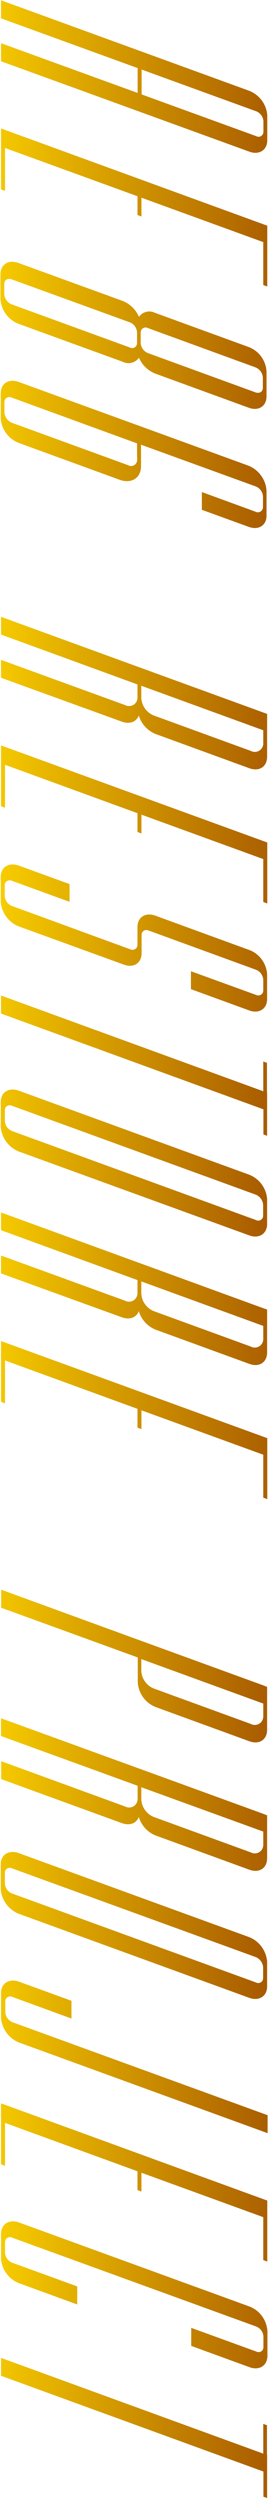 <?xml version="1.0" encoding="utf-8"?>
<!-- Generator: Adobe Illustrator 25.4.1, SVG Export Plug-In . SVG Version: 6.00 Build 0)  -->
<svg version="1.1" id="レイヤー_1" xmlns="http://www.w3.org/2000/svg" xmlns:xlink="http://www.w3.org/1999/xlink" x="0px"
	 y="0px" viewBox="0 0 181.5 1689.3" style="enable-background:new 0 0 181.5 1689.3;" xml:space="preserve">
<style type="text/css">
	.st0{fill:url(#SVGID_1_);}
	.st1{fill:url(#SVGID_00000063613789595895792380000008533925146872190896_);}
	.st2{fill:url(#SVGID_00000124865492397220572240000018402264404203252414_);}
	.st3{fill:url(#SVGID_00000150080025157958007670000005769484266705201538_);}
	.st4{fill:url(#SVGID_00000158734177008286711760000015699630936135733396_);}
	.st5{fill:url(#SVGID_00000055668274225126755070000004257931536805117867_);}
	.st6{fill:url(#SVGID_00000102517273112432817980000009758238083431547288_);}
	.st7{fill:url(#SVGID_00000011716646662939124670000005864661780463005857_);}
	.st8{fill:url(#SVGID_00000000936057795494882720000010536989197241788082_);}
	.st9{fill:url(#SVGID_00000074434648914260622970000016872960031636509318_);}
	.st10{fill:url(#SVGID_00000052088460265150589780000012756563634147345335_);}
	.st11{fill:url(#SVGID_00000134970600250061286710000004801645031803199127_);}
	.st12{fill:url(#SVGID_00000160879932182259599840000009615336171816842675_);}
	.st13{fill:url(#SVGID_00000140706339000926056520000016793571661970107264_);}
	.st14{fill:url(#SVGID_00000046333094841252669690000013714931944533057981_);}
	.st15{fill:url(#SVGID_00000136386346712280121430000004183797384166771091_);}
	.st16{fill:url(#SVGID_00000133520535784192571710000016978176406274454702_);}
	.st17{fill:url(#SVGID_00000102504112767279349550000016730542583284603817_);}
</style>
<g>
	
		<linearGradient id="SVGID_1_" gradientUnits="userSpaceOnUse" x1="-6721.229" y1="-74.171" x2="-6721.119" y2="-79.041" gradientTransform="matrix(0 27.63 -48.33 0 -3613.933 185757.859)">
		<stop  offset="0" style="stop-color:#FFD800"/>
		<stop  offset="1" style="stop-color:#A25200"/>
	</linearGradient>
	<path class="st0" d="M0.7,29.2l92.5,33.6V46L0.7,12.4V0.2l168.2,61.2c6.9,2.8,11.6,9.2,12.1,16.5v16.9c0,6.7-5.6,10.1-12.1,7.7
		L0.7,41.4V29.2z M95.9,63.8l77.6,28.2c1.6,0.9,3.6,0.3,4.5-1.3c0,0,0,0,0,0c0.3-0.6,0.4-1.2,0.4-1.8v-7c-0.2-3-2.1-5.6-4.9-6.7
		L95.9,47V63.8z"/>
	
		<linearGradient id="SVGID_00000160881097973592119260000000950788664022448822_" gradientUnits="userSpaceOnUse" x1="-6719.147" y1="-74.165" x2="-6719.027" y2="-79.045" gradientTransform="matrix(0 28.62 -48.33 0 -3611.355 192440.516)">
		<stop  offset="0" style="stop-color:#FFD800"/>
		<stop  offset="1" style="stop-color:#A25200"/>
	</linearGradient>
	<path style="fill:url(#SVGID_00000160881097973592119260000000950788664022448822_);" d="M3.4,100v29l-2.7-1V86.8l180.3,65.7v41.1
		l-2.7-1v-29l-82.5-30v12.7l-2.7-1v-12.7L3.4,100z"/>
	
		<linearGradient id="SVGID_00000111894978534598583190000003878612699162343610_" gradientUnits="userSpaceOnUse" x1="-6715.859" y1="-74.242" x2="-6715.749" y2="-79.122" gradientTransform="matrix(0 26.65 -48.28 0 -3614.1 179202.688)">
		<stop  offset="0" style="stop-color:#FFD800"/>
		<stop  offset="1" style="stop-color:#A25200"/>
	</linearGradient>
	<path style="fill:url(#SVGID_00000111894978534598583190000003878612699162343610_);" d="M180.5,250.9v16.9
		c0,6.7-5.4,10.2-12.1,7.7L105,252.4c-4.9-2-8.8-5.8-10.9-10.7c-2.4,3.5-7.1,4.7-10.9,2.8l-70.7-25.7c-6.9-2.7-11.6-9.1-12.2-16.5
		v-16.9c0-6.7,5.4-10.2,12.2-7.7l70.7,25.7c4.9,2,8.8,5.8,10.9,10.7c2.5-3.5,7.1-4.6,10.9-2.7l63.4,23.1
		C175.3,237.1,180,243.5,180.5,250.9z M178,254.9c-0.3-3-2.2-5.6-5.1-6.7l-72.7-26.5c-1.6-0.9-3.6-0.3-4.5,1.3
		c-0.3,0.5-0.4,1.2-0.4,1.8v7.1c0.2,3,2.1,5.6,4.9,6.7l72.7,26.5c2.7,1,5.1-0.3,5.1-3V254.9z M92.8,231.6v-7.1
		c-0.2-3-2.1-5.6-4.9-6.7L8,188.8c-2.7-1-5.1,0.3-5.1,3.1v7c0.3,3,2.2,5.7,5.1,6.8l79.9,29.1c1.6,0.9,3.6,0.3,4.5-1.3
		C92.7,232.9,92.8,232.3,92.8,231.6z"/>
	
		<linearGradient id="SVGID_00000118364178184236011700000011526009563998211743_" gradientUnits="userSpaceOnUse" x1="-6713.776" y1="-74.246" x2="-6713.656" y2="-79.126" gradientTransform="matrix(0 26.65 -48.28 0 -3621.819 179227.547)">
		<stop  offset="0" style="stop-color:#FFD800"/>
		<stop  offset="1" style="stop-color:#A25200"/>
	</linearGradient>
	<path style="fill:url(#SVGID_00000118364178184236011700000011526009563998211743_);" d="M180.5,331.5v17c0,6.5-5.4,10-12.1,7.5
		l-31.7-11.5v-12l36.4,13.3c1.7,0.9,3.7,0.2,4.6-1.5c0.3-0.6,0.4-1.2,0.4-1.8v-6.9c-0.1-3.1-2.1-5.8-4.9-6.9l-77.7-28.2V315
		c0,8-6.5,12.1-14.5,9.2l-68.3-24.9c-6.9-2.7-11.6-9-12.2-16.4v-17.1c0-6.7,5.4-10.2,12.2-7.7l80.3,29.2l2.5,0.9l73.1,26.6
		C175.3,317.7,180,324.1,180.5,331.5z M92.8,306.1v-6.5L8,268.7c-1.7-0.9-3.7-0.3-4.6,1.3c0,0,0,0,0,0c-0.3,0.6-0.5,1.2-0.4,1.9v6.9
		c0.3,3.1,2.2,5.7,5.1,6.9l78.8,28.7c2,1.1,4.5,0.3,5.5-1.7c0.4-0.7,0.5-1.4,0.5-2.1L92.8,306.1z"/>
	
		<linearGradient id="SVGID_00000005949154285420895170000008974948709719582879_" gradientUnits="userSpaceOnUse" x1="-6709.443" y1="-74.236" x2="-6709.323" y2="-79.106" gradientTransform="matrix(0 27.63 -48.28 0 -3613.999 185848.641)">
		<stop  offset="0" style="stop-color:#FFD800"/>
		<stop  offset="1" style="stop-color:#A25200"/>
	</linearGradient>
	<path style="fill:url(#SVGID_00000005949154285420895170000008974948709719582879_);" d="M180.9,482.4v29c0,6.7-5.4,10.2-12.1,7.7
		l-63.4-23.1c-5.5-2.2-9.7-6.8-11.4-12.5c-1.6,4.3-6.2,6.1-11.6,4.1L0.7,458v-12.1l83.9,30.5c2.8,1.5,6.3,0.5,7.8-2.2
		c0.5-1,0.8-2.1,0.7-3.2v-8.5L0.7,428.8v-12l92.5,33.7l2.5,0.9l82.7,30.1L180.9,482.4z M178.4,493.5l-82.7-30.1v8.5
		c0.4,5.2,3.7,9.7,8.5,11.6l65.6,23.9c2.8,1.5,6.3,0.5,7.8-2.3c0.5-1,0.8-2,0.7-3.1V493.5z"/>
	
		<linearGradient id="SVGID_00000070078400809132127680000013525644316891767426_" gradientUnits="userSpaceOnUse" x1="-6708.132" y1="-74.156" x2="-6708.013" y2="-79.036" gradientTransform="matrix(0 28.62 -48.33 0 -3611.355 192542.109)">
		<stop  offset="0" style="stop-color:#FFD800"/>
		<stop  offset="1" style="stop-color:#A25200"/>
	</linearGradient>
	<path style="fill:url(#SVGID_00000070078400809132127680000013525644316891767426_);" d="M3.4,516.8v29l-2.7-1v-41.1l180.3,65.6
		v41.2l-2.7-1v-29l-82.5-30v12.7l-2.7-1v-12.7L3.4,516.8z"/>
	
		<linearGradient id="SVGID_00000139982122049071286410000009402221962303637645_" gradientUnits="userSpaceOnUse" x1="-6704.524" y1="-74.153" x2="-6704.404" y2="-79.023" gradientTransform="matrix(0 26.65 -48.34 0 -3603.679 179307.891)">
		<stop  offset="0" style="stop-color:#FFD800"/>
		<stop  offset="1" style="stop-color:#A25200"/>
	</linearGradient>
	<path style="fill:url(#SVGID_00000139982122049071286410000009402221962303637645_);" d="M180.9,658.1v17c0,6.7-5.6,10.1-12.1,7.7
		l-39.5-14.4v-12.1l44.1,16c1.6,0.8,3.7,0.2,4.5-1.4c0.3-0.6,0.4-1.2,0.4-1.9v-6.9c-0.2-3-2.1-5.7-4.9-6.8l-72.7-26.5
		c-1.7-0.8-3.7-0.2-4.5,1.5c-0.3,0.5-0.4,1.2-0.3,1.8v12c0,6.7-5.4,10.2-12.1,7.7L12.7,626c-6.9-2.7-11.6-9.2-12.2-16.5v-17.1
		c0-6.5,5.6-9.9,12.2-7.5l34.4,12.5v12l-39-14.2c-1.7-0.8-3.7-0.2-4.6,1.5c-0.3,0.6-0.4,1.2-0.3,1.8v6.9c0.1,3,2.1,5.7,4.9,6.8
		L88,641.4c1.7,0.9,3.8,0.3,4.7-1.3c0,0,0,0,0,0c0.3-0.6,0.4-1.2,0.4-1.8v-12c0-6.5,5.4-10,12-7.6l63.6,23.2
		C175.6,644.4,180.3,650.8,180.9,658.1z"/>
	
		<linearGradient id="SVGID_00000093895938459551426230000009766520899229572535_" gradientUnits="userSpaceOnUse" x1="-6700.221" y1="-74.241" x2="-6700.101" y2="-79.111" gradientTransform="matrix(0 25.4 -48.28 0 -3621.725 170904.094)">
		<stop  offset="0" style="stop-color:#FFD800"/>
		<stop  offset="1" style="stop-color:#A25200"/>
	</linearGradient>
	<path style="fill:url(#SVGID_00000093895938459551426230000009766520899229572535_);" d="M180.9,738.3v29.2l-2.5-0.9v-17L0.7,684.9
		v-12.2l177.6,64.7v-20.1l2.5,0.9V738.3z"/>
	
		<linearGradient id="SVGID_00000016059715054836498070000006389624479784662961_" gradientUnits="userSpaceOnUse" x1="-6700.52" y1="-74.171" x2="-6700.4" y2="-79.041" gradientTransform="matrix(0 26.65 -48.33 0 -3621.699 179353.031)">
		<stop  offset="0" style="stop-color:#FFD800"/>
		<stop  offset="1" style="stop-color:#A25200"/>
	</linearGradient>
	<path style="fill:url(#SVGID_00000016059715054836498070000006389624479784662961_);" d="M180.9,810.1v17c0,6.7-5.6,10.1-12.1,7.7
		L12.7,778.1c-6.9-2.8-11.6-9.2-12.2-16.6v-17c0-6.5,5.6-9.9,12.2-7.5l156.1,56.8C175.6,796.5,180.3,802.8,180.9,810.1z
		 M178.2,814.2c-0.2-3-2.1-5.7-4.9-6.9L8.1,747.2c-1.7-0.8-3.7-0.2-4.5,1.5c-0.3,0.5-0.4,1.2-0.3,1.8v7.1c0.2,3,2.1,5.6,4.9,6.7
		l165.1,60.1c1.6,0.9,3.6,0.3,4.5-1.3c0.3-0.5,0.4-1.2,0.4-1.8L178.2,814.2z"/>
	
		<linearGradient id="SVGID_00000047032404471032464030000017746937988876141503_" gradientUnits="userSpaceOnUse" x1="-6698.774" y1="-74.237" x2="-6698.665" y2="-79.106" gradientTransform="matrix(0 27.63 -48.28 0 -3613.999 185956.516)">
		<stop  offset="0" style="stop-color:#FFD800"/>
		<stop  offset="1" style="stop-color:#A25200"/>
	</linearGradient>
	<path style="fill:url(#SVGID_00000047032404471032464030000017746937988876141503_);" d="M180.9,884.9v29c0,6.7-5.4,10.2-12.1,7.7
		l-63.4-23.1c-5.5-2.2-9.7-6.8-11.4-12.5c-1.6,4.3-6.2,6.1-11.6,4.1L0.7,860.5v-12.1l83.9,30.5c2.8,1.5,6.3,0.5,7.8-2.3
		c0.5-1,0.8-2.1,0.7-3.2V865L0.7,831.3v-12L93.2,853l2.5,0.9l82.6,30.1L180.9,884.9z M178.4,896l-82.7-30.1v8.5
		c0.4,5.2,3.7,9.7,8.5,11.6l65.6,23.9c2.8,1.5,6.3,0.5,7.8-2.3c0.5-1,0.8-2.1,0.7-3.2V896z"/>
	
		<linearGradient id="SVGID_00000173847945657912027360000006530267150117485971_" gradientUnits="userSpaceOnUse" x1="-6697.837" y1="-74.156" x2="-6697.717" y2="-79.036" gradientTransform="matrix(0 28.62 -48.33 0 -3611.355 192649.984)">
		<stop  offset="0" style="stop-color:#FFD800"/>
		<stop  offset="1" style="stop-color:#A25200"/>
	</linearGradient>
	<path style="fill:url(#SVGID_00000173847945657912027360000006530267150117485971_);" d="M3.4,919.3v29l-2.7-1v-41.1l180.3,65.6
		v41.2l-2.7-1v-29l-82.5-30v12.7l-2.7-1V952L3.4,919.3z"/>
	
		<linearGradient id="SVGID_00000088816602044519235310000009917060446324944283_" gradientUnits="userSpaceOnUse" x1="-6691.991" y1="-74.235" x2="-6691.871" y2="-79.105" gradientTransform="matrix(0 27.63 -48.28 0 -3621.725 186023.844)">
		<stop  offset="0" style="stop-color:#FFD800"/>
		<stop  offset="1" style="stop-color:#A25200"/>
	</linearGradient>
	<path style="fill:url(#SVGID_00000088816602044519235310000009917060446324944283_);" d="M180.9,1139.9v29c0,6.7-5.4,10.2-12.1,7.7
		l-63.4-23.1c-6.9-2.7-11.6-9.2-12.1-16.6v-16.9l-92.5-33.6v-12.2l92.4,33.7l2.5,0.9l82.7,30.1L180.9,1139.9z M178.4,1151.2
		l-82.7-30.1v8.3c0.4,5.2,3.7,9.7,8.5,11.6l65.6,23.9c2.8,1.5,6.3,0.5,7.8-2.3c0.5-1,0.8-2.1,0.7-3.2V1151.2z"/>
	
		<linearGradient id="SVGID_00000170989055926161113540000012226544530812494004_" gradientUnits="userSpaceOnUse" x1="-6690.433" y1="-74.253" x2="-6690.323" y2="-79.123" gradientTransform="matrix(0 27.62 -48.28 0 -3613.999 186000.984)">
		<stop  offset="0" style="stop-color:#FFD800"/>
		<stop  offset="1" style="stop-color:#A25200"/>
	</linearGradient>
	<path style="fill:url(#SVGID_00000170989055926161113540000012226544530812494004_);" d="M180.9,1226.7v29c0,6.7-5.4,10.2-12.1,7.7
		l-63.4-23.1c-5.5-2.2-9.7-6.8-11.4-12.5c-1.6,4.3-6.2,6.1-11.6,4.1l-81.6-29.7v-12.1l83.9,30.6c2.8,1.5,6.3,0.5,7.8-2.3
		c0.5-1,0.8-2.1,0.7-3.2v-8.5l-92.5-33.6v-12l92.5,33.6l2.5,0.9l82.7,30.1L180.9,1226.7z M178.4,1237.7l-82.7-30v8.5
		c0.4,5.2,3.7,9.7,8.5,11.6l65.6,23.9c2.8,1.5,6.3,0.5,7.8-2.3c0.5-1,0.8-2,0.7-3.1V1237.7z"/>
	
		<linearGradient id="SVGID_00000148638618534701991310000002129972603173064613_" gradientUnits="userSpaceOnUse" x1="-6685.435" y1="-74.148" x2="-6685.315" y2="-79.018" gradientTransform="matrix(0 26.66 -48.33 0 -3621.699 179533.094)">
		<stop  offset="0" style="stop-color:#FFD800"/>
		<stop  offset="1" style="stop-color:#A25200"/>
	</linearGradient>
	<path style="fill:url(#SVGID_00000148638618534701991310000002129972603173064613_);" d="M180.9,1325.3v17c0,6.7-5.6,10.1-12.1,7.7
		l-156.1-56.8c-6.9-2.8-11.6-9.2-12.2-16.5v-17c0-6.5,5.6-9.9,12.2-7.5l156.1,56.8C175.6,1311.7,180.2,1318.1,180.9,1325.3z
		 M178.2,1329.4c-0.2-3-2.1-5.7-4.9-6.9L8.1,1262.5c-1.7-0.8-3.7-0.2-4.5,1.5c-0.3,0.6-0.4,1.2-0.3,1.8v7c0.2,3,2.1,5.6,4.9,6.7
		l165.1,60.1c1.6,0.9,3.6,0.3,4.5-1.3c0,0,0,0,0,0c0.3-0.6,0.4-1.2,0.4-1.8V1329.4z"/>
	
		<linearGradient id="SVGID_00000004511788926722731110000009296101574635594140_" gradientUnits="userSpaceOnUse" x1="-6685.006" y1="-74.153" x2="-6684.896" y2="-79.023" gradientTransform="matrix(0 27.64 -48.33 0 -3613.933 186161.812)">
		<stop  offset="0" style="stop-color:#FFD800"/>
		<stop  offset="1" style="stop-color:#A25200"/>
	</linearGradient>
	<path style="fill:url(#SVGID_00000004511788926722731110000009296101574635594140_);" d="M181.1,1441.4l-168.2-61.2
		c-6.9-2.8-11.6-9.2-12.2-16.6v-17c0-6.5,5.6-9.9,12.2-7.5l35.5,12.9v12l-40-14.6c-1.7-0.8-3.7-0.2-4.5,1.5
		c-0.3,0.6-0.4,1.2-0.3,1.8v6.9c0.1,3.1,2.1,5.7,4.9,6.9l172.7,62.8V1441.4z"/>
	
		<linearGradient id="SVGID_00000176742681650009634720000005602218457098525107_" gradientUnits="userSpaceOnUse" x1="-6685.008" y1="-74.165" x2="-6684.898" y2="-79.044" gradientTransform="matrix(0 28.62 -48.33 0 -3611.355 192798.156)">
		<stop  offset="0" style="stop-color:#FFD800"/>
		<stop  offset="1" style="stop-color:#A25200"/>
	</linearGradient>
	<path style="fill:url(#SVGID_00000176742681650009634720000005602218457098525107_);" d="M3.4,1434.5v29l-2.7-1v-41.2l180.3,65.7
		v41.2l-2.7-1v-29l-82.5-30v12.7l-2.7-1v-12.7L3.4,1434.5z"/>
	
		<linearGradient id="SVGID_00000103951324728894784100000002550758357571665827_" gradientUnits="userSpaceOnUse" x1="-6678.896" y1="-74.142" x2="-6678.787" y2="-79.012" gradientTransform="matrix(0 26.65 -48.34 0 -3603.64 179541.797)">
		<stop  offset="0" style="stop-color:#FFD800"/>
		<stop  offset="1" style="stop-color:#A25200"/>
	</linearGradient>
	<path style="fill:url(#SVGID_00000103951324728894784100000002550758357571665827_);" d="M181.1,1575v16.9c0,6.7-5.6,10.1-12.1,7.7
		l-39.5-14.4V1573l44,16c1.6,0.9,3.6,0.3,4.5-1.3c0.3-0.6,0.5-1.2,0.4-1.8v-7.1c-0.2-3-2.1-5.6-4.9-6.7L8.3,1512.1
		c-1.6-0.9-3.6-0.3-4.5,1.3c0,0,0,0,0,0c-0.3,0.6-0.4,1.2-0.4,1.8v7.1c0.2,3,2.1,5.6,4.9,6.7l44,16v12.2l-39.5-14.4
		c-6.9-2.7-11.6-9.2-12.1-16.5v-16.8c0-6.7,5.6-10.1,12.2-7.7l156.1,56.8C175.8,1561.2,180.5,1567.6,181.1,1575z"/>
	
		<linearGradient id="SVGID_00000142874276858493053220000002529896813490520203_" gradientUnits="userSpaceOnUse" x1="-6673.693" y1="-74.242" x2="-6673.574" y2="-79.111" gradientTransform="matrix(0 25.4 -48.28 0 -3621.725 171150.766)">
		<stop  offset="0" style="stop-color:#FFD800"/>
		<stop  offset="1" style="stop-color:#A25200"/>
	</linearGradient>
	<path style="fill:url(#SVGID_00000142874276858493053220000002529896813490520203_);" d="M180.9,1658.8v29.2l-2.5-0.9v-17
		L0.7,1605.4v-12.1l177.6,64.7v-20.1l2.5,0.9V1658.8z"/>
</g>
</svg>
